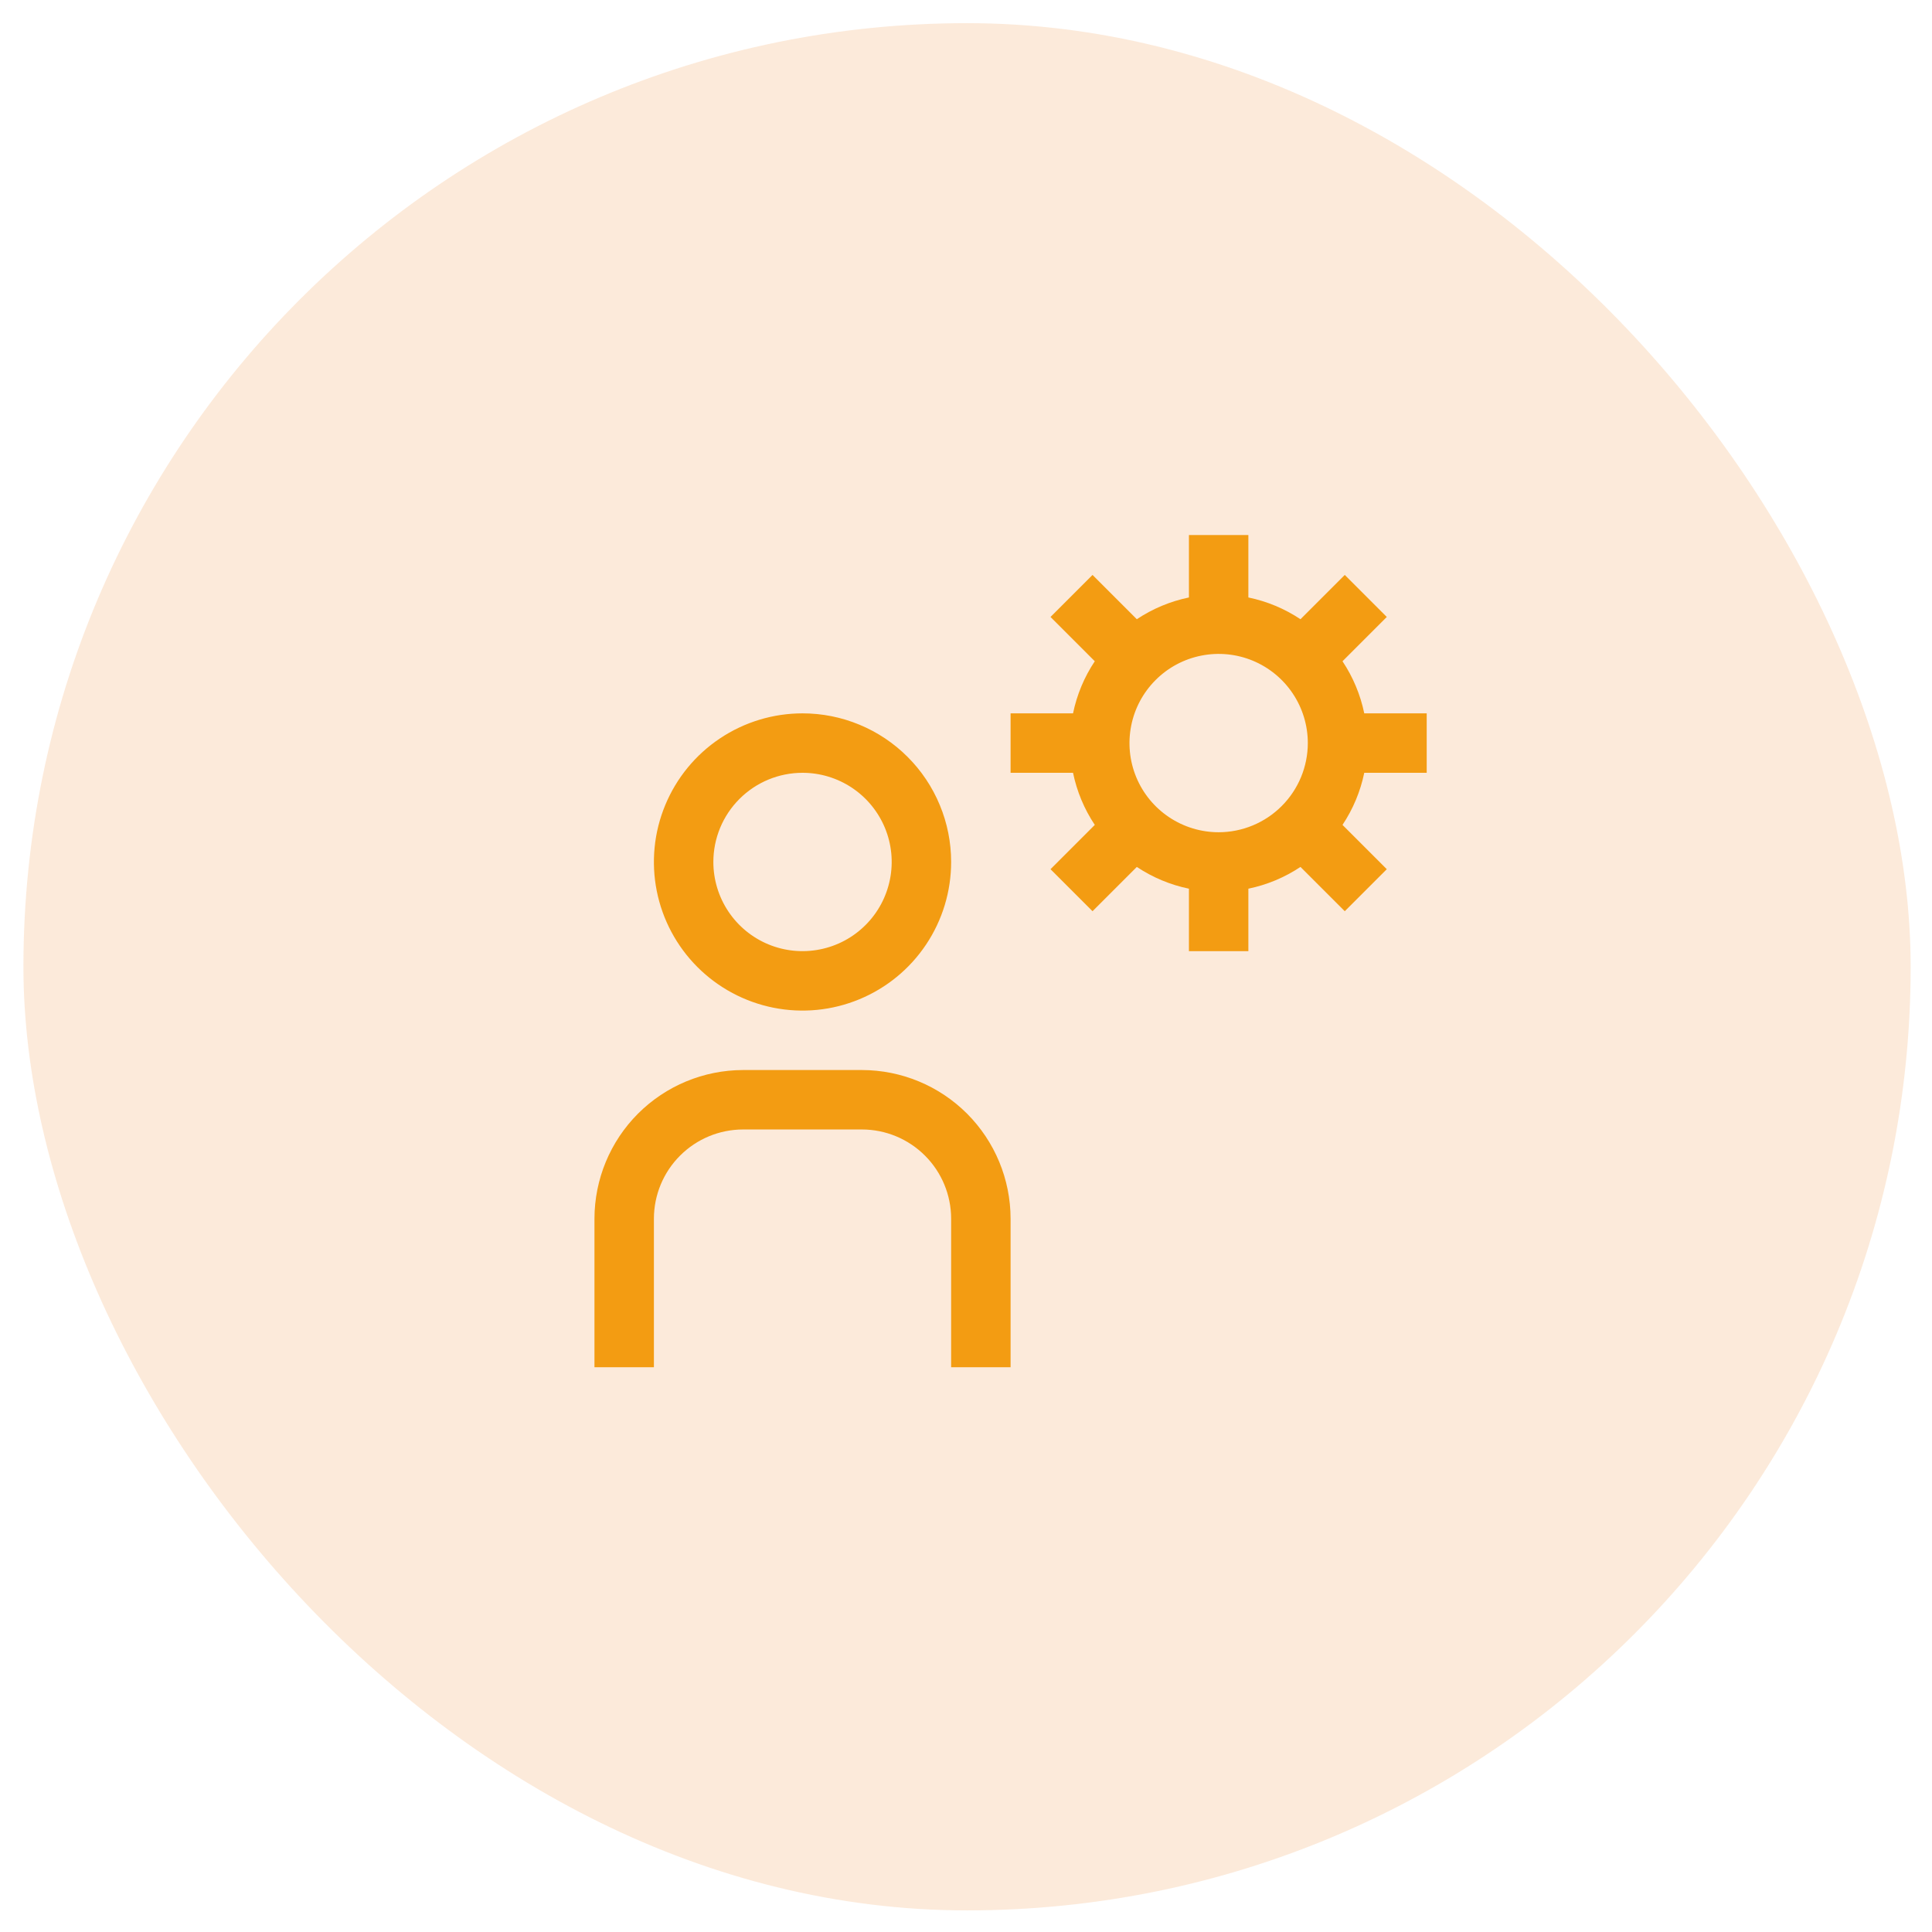 <svg width="65" height="65" viewBox="0 0 65 65" fill="none" xmlns="http://www.w3.org/2000/svg">
<rect x="0.788" y="0.779" width="63.494" height="63.494" rx="31.747" fill="#F2994A" fill-opacity="0.2"/>
<g clip-path="url(#clip0_2166:15563)">
<path d="M48 26V24H45.899C45.77 23.374 45.521 22.779 45.167 22.247L46.657 20.757L45.243 19.343L43.753 20.833C43.221 20.479 42.626 20.23 42 20.101V18H40V20.101C39.374 20.23 38.779 20.479 38.247 20.833L36.757 19.343L35.343 20.757L36.833 22.247C36.478 22.779 36.23 23.374 36.101 24H34V26H36.101C36.23 26.626 36.478 27.221 36.833 27.753L35.343 29.243L36.757 30.657L38.247 29.167C38.779 29.521 39.374 29.77 40 29.899V32H42V29.899C42.626 29.77 43.221 29.521 43.753 29.167L45.243 30.657L46.657 29.243L45.167 27.753C45.521 27.221 45.77 26.626 45.899 26H48ZM41 28C40.407 28 39.827 27.824 39.333 27.494C38.84 27.165 38.455 26.696 38.228 26.148C38.001 25.6 37.942 24.997 38.058 24.415C38.173 23.833 38.459 23.298 38.879 22.879C39.298 22.459 39.833 22.173 40.415 22.058C40.997 21.942 41.6 22.001 42.148 22.228C42.696 22.455 43.165 22.84 43.494 23.333C43.824 23.827 44 24.407 44 25C43.999 25.795 43.683 26.558 43.12 27.12C42.558 27.683 41.795 27.999 41 28Z" fill="#F39C12"/>
<path d="M34 46H32V41C31.999 40.205 31.683 39.442 31.12 38.88C30.558 38.317 29.795 38.001 29 38H25C24.204 38.001 23.442 38.317 22.88 38.88C22.317 39.442 22.001 40.205 22 41V46H20V41C20.002 39.674 20.529 38.404 21.466 37.466C22.404 36.529 23.674 36.002 25 36H29C30.326 36.002 31.596 36.529 32.534 37.466C33.471 38.404 33.998 39.674 34 41V46Z" fill="#F39C12"/>
<path d="M27 26C27.593 26 28.173 26.176 28.667 26.506C29.16 26.835 29.544 27.304 29.772 27.852C29.999 28.4 30.058 29.003 29.942 29.585C29.826 30.167 29.541 30.702 29.121 31.121C28.702 31.541 28.167 31.827 27.585 31.942C27.003 32.058 26.4 31.999 25.852 31.772C25.304 31.545 24.835 31.16 24.506 30.667C24.176 30.173 24 29.593 24 29C24 28.204 24.316 27.441 24.879 26.879C25.441 26.316 26.204 26 27 26ZM27 24C26.011 24 25.044 24.293 24.222 24.843C23.4 25.392 22.759 26.173 22.381 27.087C22.002 28 21.903 29.006 22.096 29.976C22.289 30.945 22.765 31.836 23.464 32.535C24.164 33.235 25.055 33.711 26.024 33.904C26.994 34.097 28 33.998 28.913 33.619C29.827 33.241 30.608 32.6 31.157 31.778C31.707 30.956 32 29.989 32 29C32 28.343 31.871 27.693 31.619 27.087C31.368 26.48 31 25.929 30.535 25.465C30.071 25 29.52 24.632 28.913 24.381C28.307 24.129 27.657 24 27 24Z" fill="#F39C12"/>
</g>
<defs>
<clipPath id="clip0_2166:15563">
<rect width="33.296" height="33.296" fill="white" transform="translate(15.887 15.879)"/>
</clipPath>
</defs>
</svg>
